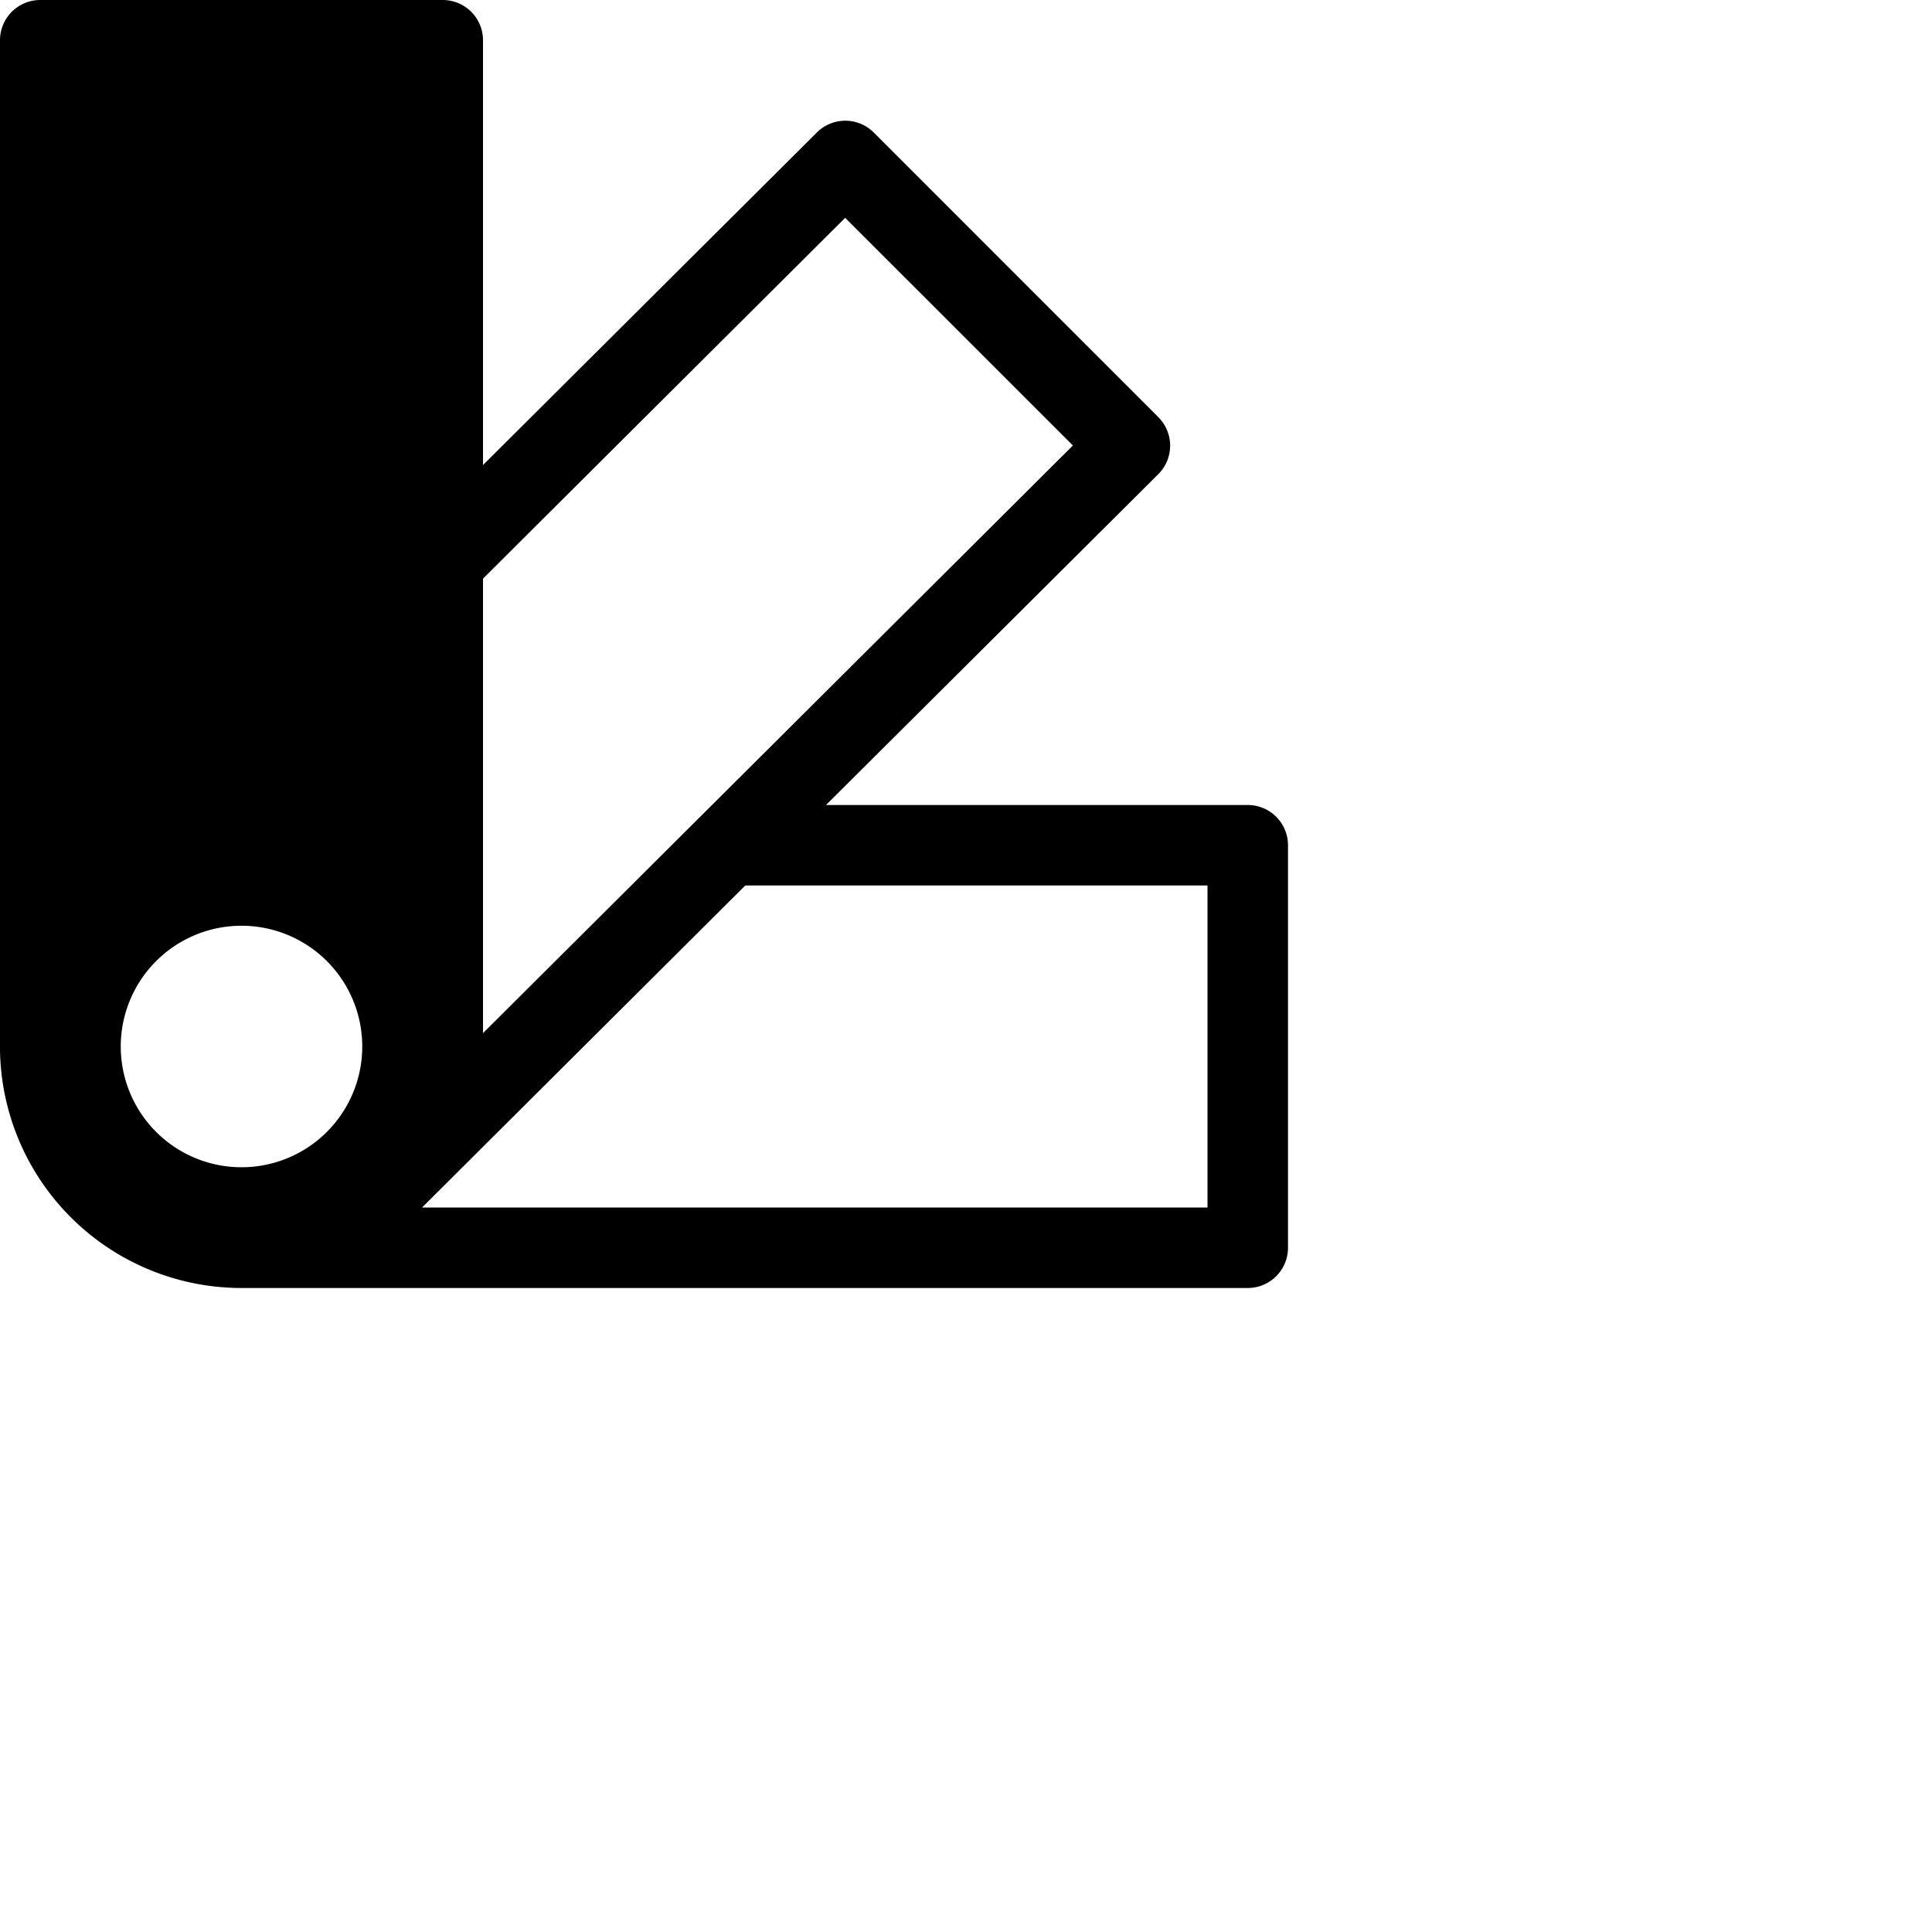<svg xmlns="http://www.w3.org/2000/svg" fill="currentColor" class="bi bi-palette2" viewBox="0 0 24 24">
  <path d="M0 .5A.5.5 0 0 1 .5 0h5a.5.5 0 0 1 .5.5v5.277l4.147-4.131a.5.5 0 0 1 .707 0l3.535 3.536a.5.5 0 0 1 0 .708L10.261 10H15.5a.5.5 0 0 1 .5.5v5a.5.5 0 0 1-.5.5H3a3 3 0 0 1-2.121-.879A3 3 0 0 1 0 13.044m6-.21 7.328-7.3-2.829-2.828L6 7.188zM4.5 13a1.5 1.5 0 1 0-3 0 1.5 1.5 0 0 0 3 0M15 15v-4H9.258l-4.015 4zM0 .5v12.495zm0 12.495V13z"/>
</svg>